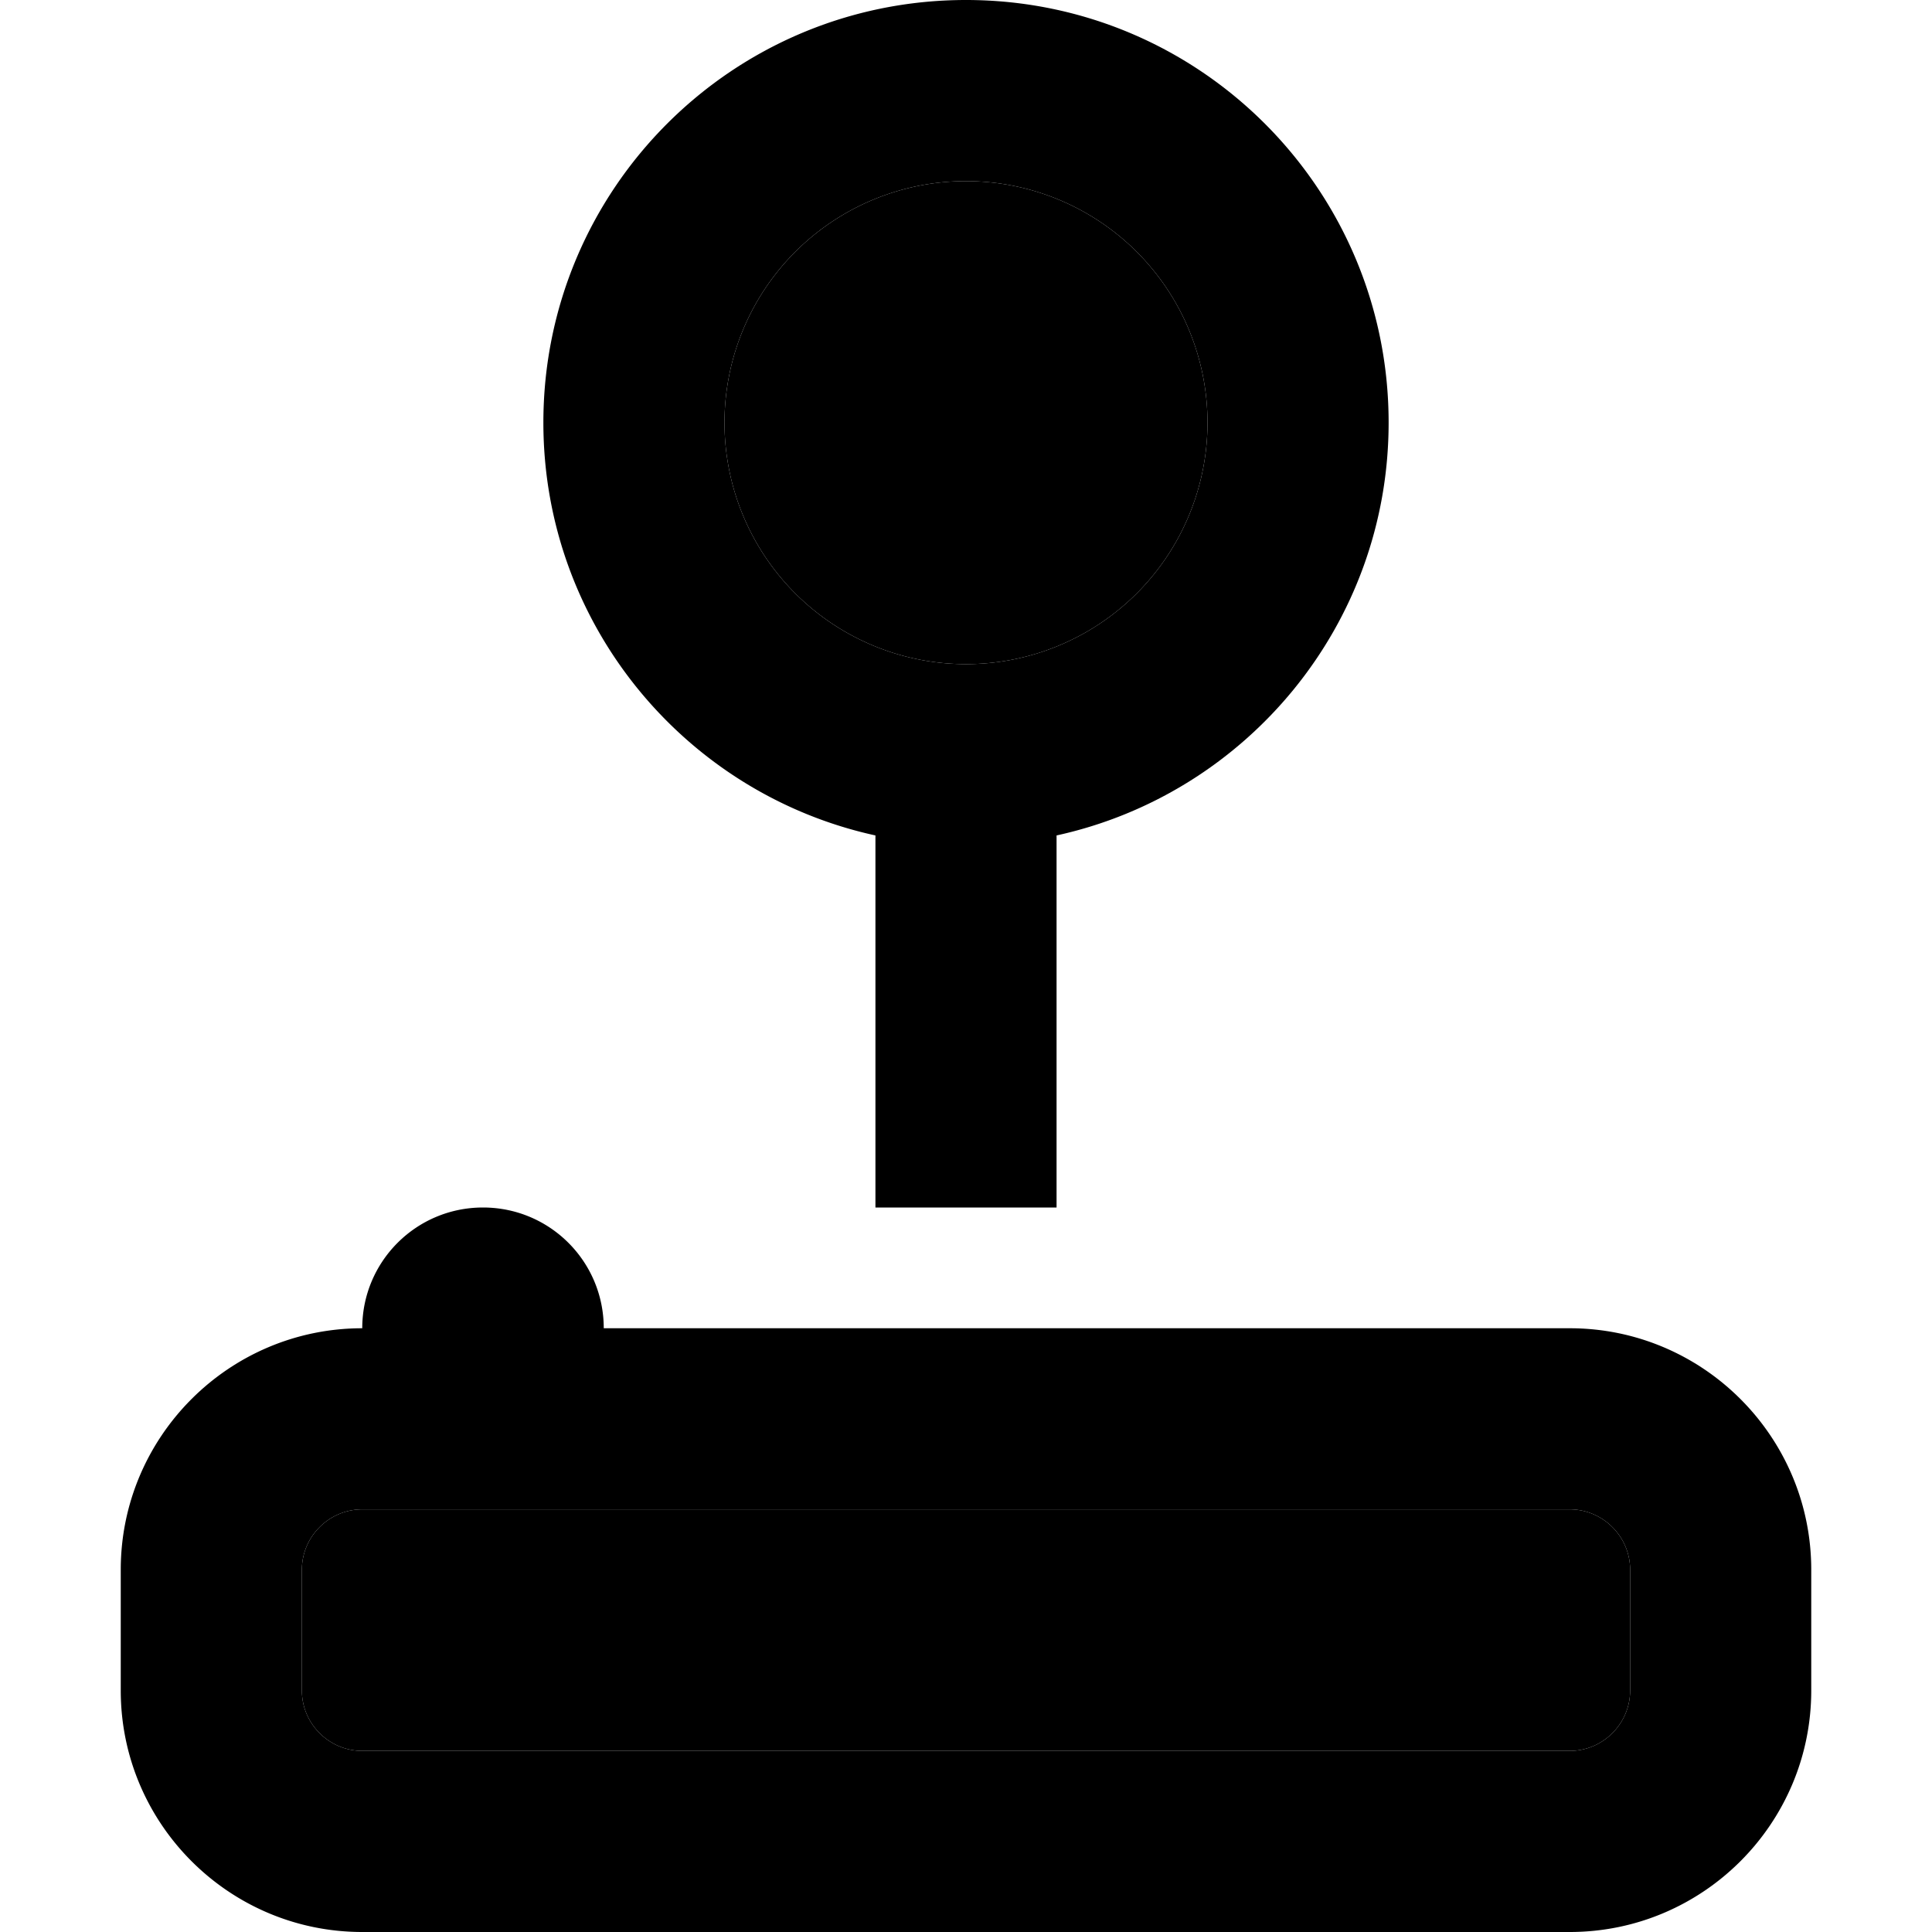 <svg xmlns="http://www.w3.org/2000/svg" width="24" height="24" viewBox="0 0 448 512"><path class="pr-icon-duotone-secondary" d="M48 416l0 32c0 8.8 7.2 16 16 16l320 0c8.8 0 16-7.2 16-16l0-32c0-8.8-7.2-16-16-16L96 400l-32 0c-8.8 0-16 7.2-16 16zM160 112a64 64 0 1 0 128 0 64 64 0 1 0 -128 0z"/><path class="pr-icon-duotone-primary" d="M224 48a64 64 0 1 1 0 128 64 64 0 1 1 0-128zm24 173.4c50.3-11 88-55.8 88-109.4C336 50.1 285.9 0 224 0S112 50.1 112 112c0 53.6 37.7 98.4 88 109.4l0 98.6 48 0 0-98.6zM96 320c-17.7 0-32 14.3-32 32c-35.3 0-64 28.7-64 64l0 32c0 35.3 28.7 64 64 64l320 0c35.3 0 64-28.7 64-64l0-32c0-35.3-28.7-64-64-64l-256 0c0-17.7-14.3-32-32-32zm0 80l288 0c8.8 0 16 7.2 16 16l0 32c0 8.8-7.2 16-16 16L64 464c-8.8 0-16-7.2-16-16l0-32c0-8.8 7.2-16 16-16l32 0z"/></svg>
